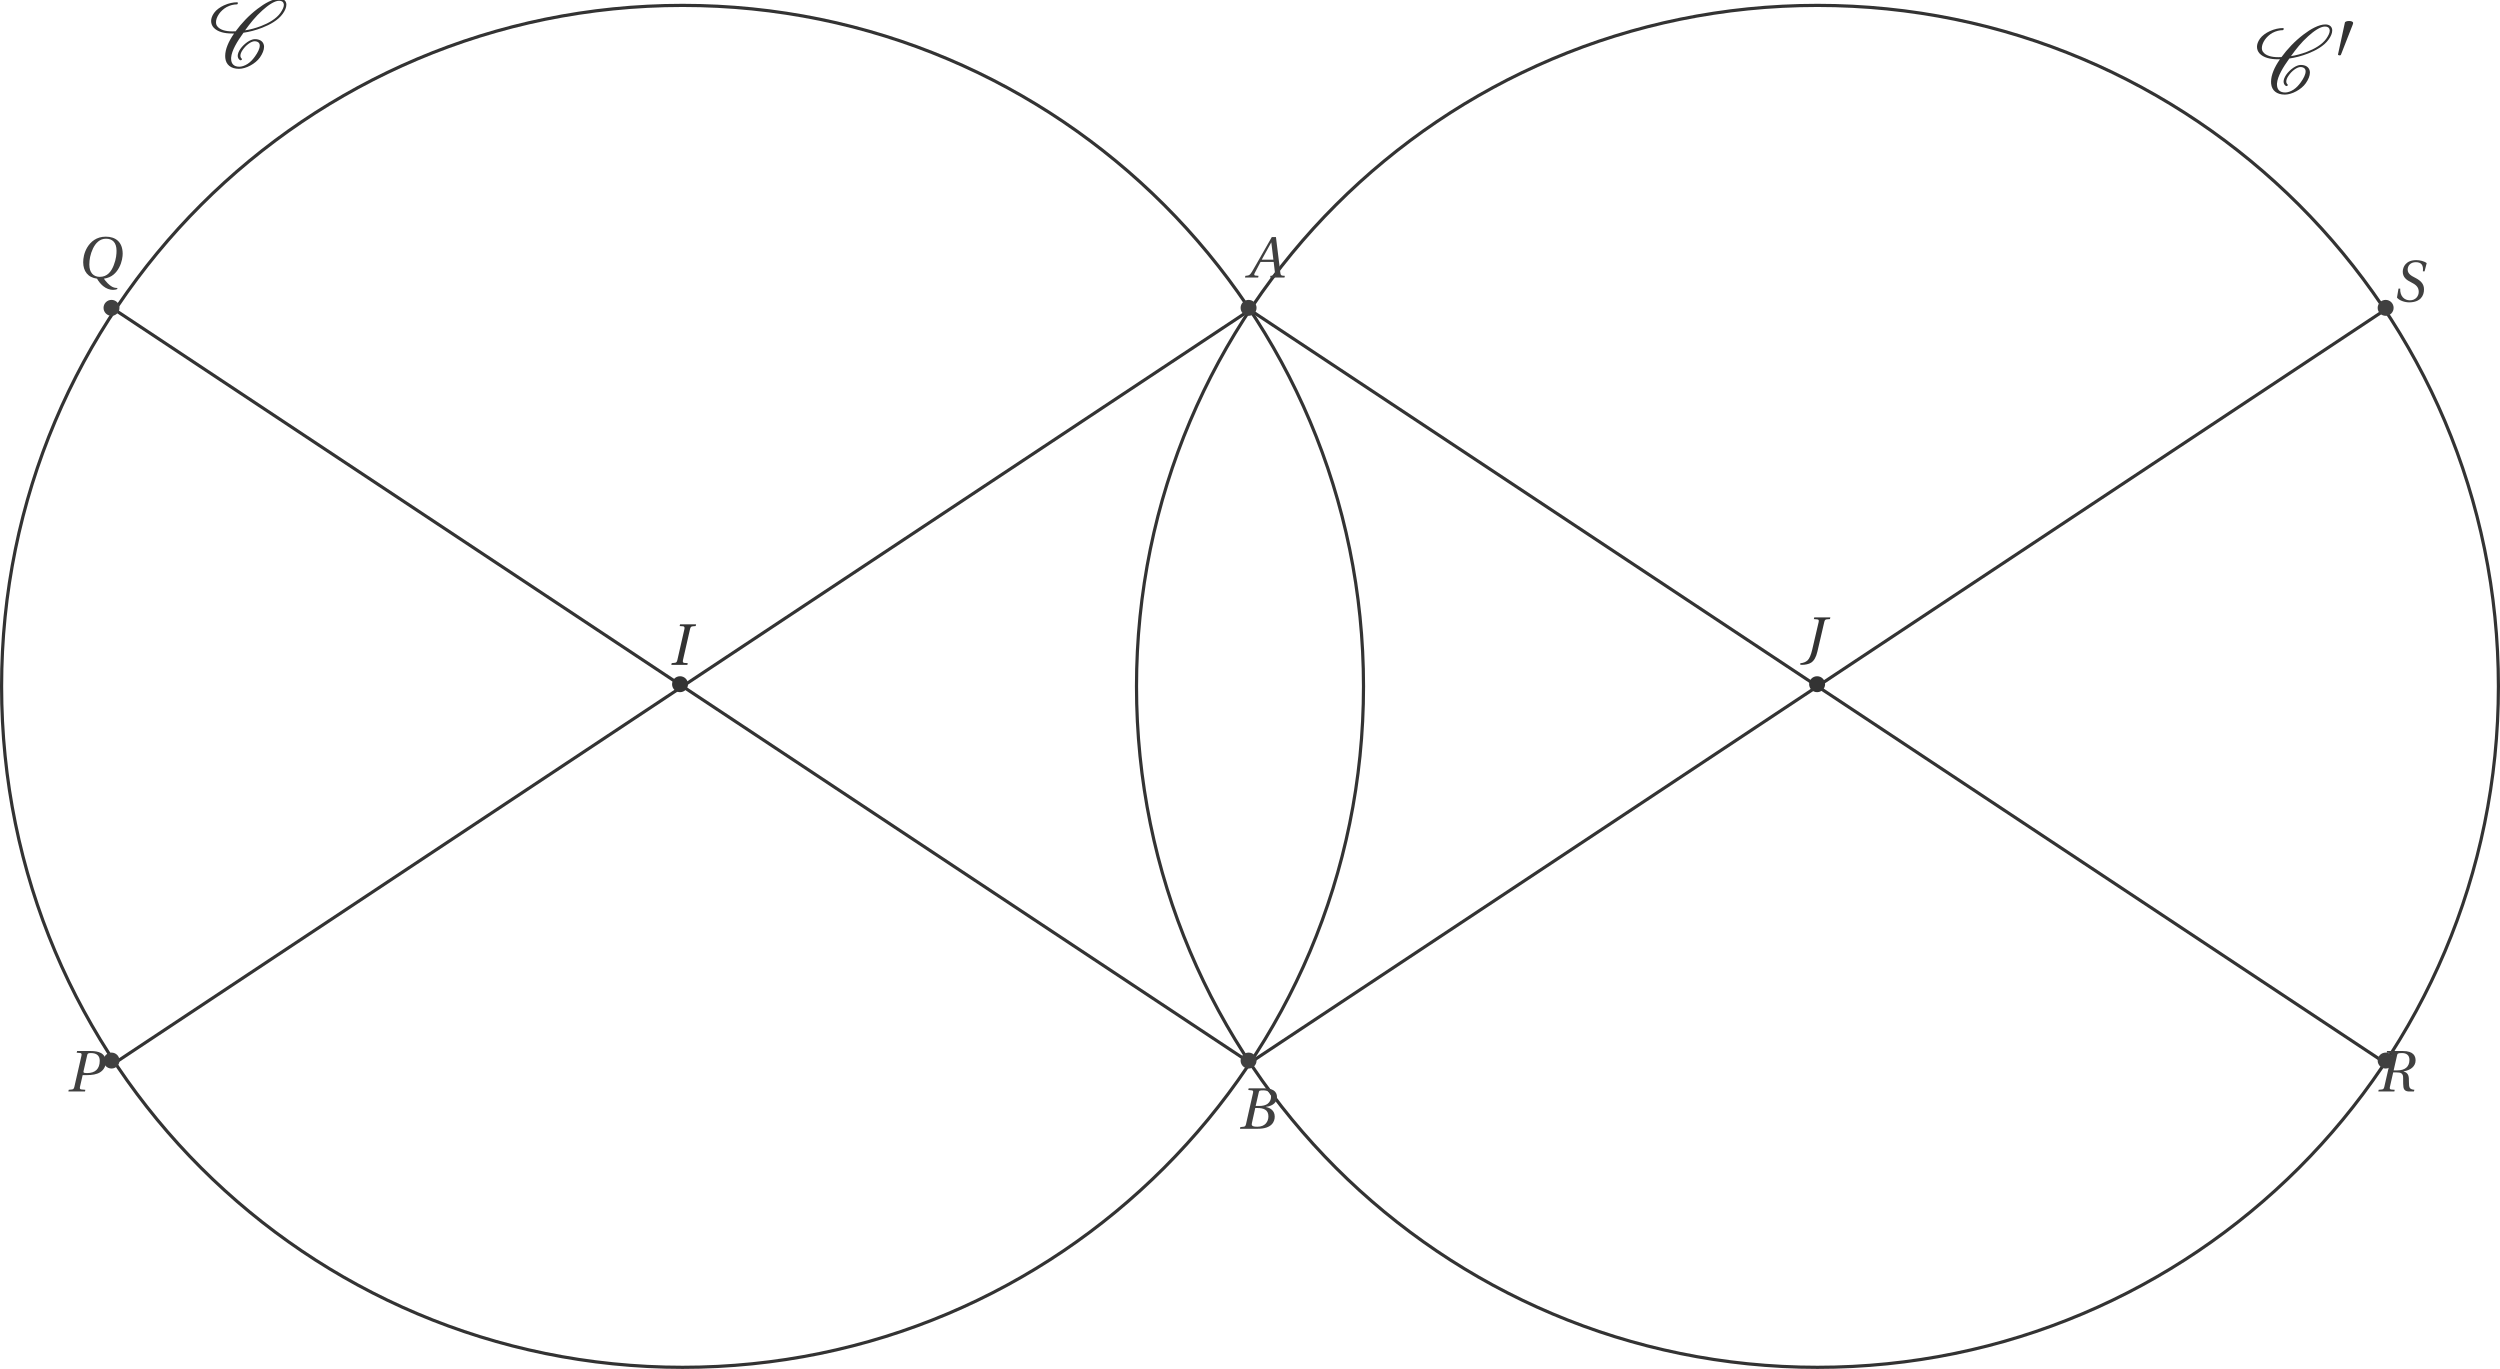 <?xml version='1.0' encoding='UTF-8'?>
<!-- This file was generated by dvisvgm 2.6 -->
<svg height='170.954pt' version='1.1' viewBox='44.574 35.054 312.207 170.954' width='312.207pt' xmlns='http://www.w3.org/2000/svg' xmlns:xlink='http://www.w3.org/1999/xlink'>
<defs>
<clipPath id='clip1'>
<path d='M30.598 219.981V21.555H370.754V219.981Z'/>
</clipPath>
<path d='M4.125 -1.052C4.029 -1.136 3.969 -1.255 3.969 -1.411C3.969 -1.602 4.053 -1.853 4.256 -2.14C4.447 -2.415 4.686 -2.69 5.009 -2.917C5.26 -3.096 5.535 -3.216 5.727 -3.216C6.145 -3.216 6.372 -3.013 6.384 -2.714V-2.666C6.384 -2.295 6.145 -1.817 5.786 -1.315C5.547 -0.98 5.26 -0.646 4.878 -0.395C4.507 -0.155 4.125 -0.036 3.838 -0.036C3.12 -0.036 2.809 -0.442 2.809 -1.028V-1.16C2.881 -2.068 3.563 -3.18 4.352 -4.28C5.081 -4.388 5.858 -4.579 6.683 -4.902C7.639 -5.272 8.691 -5.846 9.253 -6.647C9.54 -7.042 9.708 -7.436 9.708 -7.783C9.708 -7.831 9.708 -7.89 9.696 -7.938C9.624 -8.321 9.313 -8.536 8.847 -8.536C8.034 -8.536 6.994 -7.95 6.109 -7.269C4.997 -6.42 4.089 -5.44 3.371 -4.459C3.24 -4.447 3.108 -4.447 2.977 -4.447C2.116 -4.447 1.411 -4.639 1.076 -5.093C0.968 -5.224 0.921 -5.404 0.921 -5.607C0.921 -5.894 1.04 -6.253 1.303 -6.635C1.53 -6.958 1.865 -7.269 2.248 -7.484C2.702 -7.723 3.144 -7.819 3.515 -7.819C3.551 -7.819 3.575 -7.831 3.599 -7.855C3.622 -7.902 3.658 -7.938 3.658 -7.986S3.622 -8.082 3.563 -8.082C3.072 -8.082 2.511 -7.974 1.913 -7.699C1.447 -7.484 0.956 -7.149 0.681 -6.755C0.418 -6.384 0.311 -6.037 0.311 -5.738C0.311 -5.428 0.43 -5.141 0.622 -4.926C1.112 -4.388 1.961 -4.184 2.929 -4.184H3.18C2.487 -3.204 2.068 -2.212 2.068 -1.387C2.068 -1.291 2.068 -1.207 2.08 -1.124C2.164 -0.299 2.762 0.227 3.79 0.227C4.208 0.227 4.722 0.084 5.224 -0.191C5.691 -0.442 6.133 -0.801 6.408 -1.196C6.731 -1.662 6.922 -2.128 6.922 -2.523C6.922 -2.618 6.91 -2.702 6.886 -2.786C6.767 -3.24 6.348 -3.479 5.774 -3.479C5.487 -3.479 5.141 -3.324 4.842 -3.12C4.483 -2.869 4.172 -2.558 3.957 -2.248C3.754 -1.949 3.634 -1.65 3.634 -1.399C3.634 -1.172 3.73 -0.968 3.933 -0.849C3.945 -0.837 3.957 -0.837 3.969 -0.837S4.005 -0.837 4.017 -0.849L4.101 -0.873L4.136 -0.909C4.148 -0.933 4.16 -0.944 4.16 -0.968C4.16 -1.004 4.148 -1.028 4.125 -1.052ZM4.136 -0.909C4.148 -0.921 4.16 -0.944 4.16 -0.968C4.16 -0.98 4.16 -0.992 4.148 -1.004V-1.016C4.148 -1.016 4.136 -0.992 4.136 -0.909ZM8.799 -8.273C9.158 -8.273 9.349 -8.118 9.385 -7.867L9.397 -7.759C9.397 -7.484 9.229 -7.137 8.966 -6.755C8.452 -6.025 7.484 -5.475 6.551 -5.117C5.858 -4.854 5.189 -4.674 4.555 -4.579C5.177 -5.44 5.834 -6.288 6.719 -7.077C7.412 -7.699 8.213 -8.273 8.799 -8.273Z' id='g5-67'/>
<path d='M2.276 -4.15C2.326 -4.273 2.334 -4.347 2.334 -4.38C2.334 -4.553 2.087 -4.627 1.833 -4.627C1.586 -4.627 1.331 -4.553 1.307 -4.43L0.444 -0.436C0.444 -0.378 0.559 -0.329 0.657 -0.329C0.723 -0.329 0.789 -0.353 0.805 -0.394L2.276 -4.15Z' id='g7-48'/>
<path d='M4.763 0L4.807 -0.212L4.529 -0.234C4.303 -0.256 4.273 -0.358 4.237 -0.657L3.696 -5.055H3.178L1.95 -2.9C1.578 -2.25 0.972 -1.162 0.701 -0.723C0.468 -0.343 0.343 -0.263 0.117 -0.241L-0.124 -0.212L-0.168 0H1.476L1.519 -0.212L1.118 -0.248C0.972 -0.263 0.957 -0.365 1.023 -0.519C1.264 -0.986 1.505 -1.461 1.775 -1.95H3.411L3.58 -0.533C3.601 -0.321 3.543 -0.263 3.397 -0.248L3.01 -0.212L2.966 0H4.763ZM3.375 -2.228H1.921C2.308 -2.951 2.71 -3.667 3.105 -4.376H3.119L3.375 -2.228Z' id='g4-65'/>
<path d='M2.235 -2.849L2.623 -4.544C2.674 -4.763 2.71 -4.799 3.2 -4.799C3.813 -4.799 4.157 -4.493 4.157 -3.981C4.157 -3.609 3.981 -3.324 3.726 -3.119C3.485 -2.937 3.105 -2.849 2.71 -2.849H2.235ZM2.469 -2.593C3.192 -2.593 3.828 -2.389 3.828 -1.556C3.828 -0.906 3.433 -0.256 2.455 -0.256C1.731 -0.256 1.702 -0.438 1.768 -0.723L2.184 -2.593H2.469ZM0.278 0H2.498C4.266 0 4.617 -0.906 4.617 -1.512C4.617 -2.279 4.047 -2.615 3.514 -2.718L3.521 -2.739C4.493 -2.856 4.902 -3.397 4.902 -3.952C4.902 -4.332 4.748 -4.631 4.442 -4.814C4.12 -5.011 3.645 -5.062 3.119 -5.055H1.359L1.315 -4.843L1.746 -4.799C1.914 -4.785 1.958 -4.697 1.899 -4.449L1.037 -0.606C0.986 -0.365 0.906 -0.278 0.731 -0.256L0.321 -0.212L0.278 0Z' id='g4-66'/>
<path d='M2.294 0L2.338 -0.212L1.907 -0.241C1.731 -0.256 1.695 -0.38 1.746 -0.606L2.623 -4.449C2.674 -4.675 2.747 -4.792 2.929 -4.807L3.331 -4.843L3.382 -5.055H1.381L1.33 -4.843L1.761 -4.814C1.929 -4.799 1.972 -4.668 1.921 -4.449L1.045 -0.606C0.993 -0.373 0.913 -0.27 0.738 -0.256L0.336 -0.212L0.292 0H2.294Z' id='g4-73'/>
<path d='M1.432 -5.055L1.381 -4.843L1.812 -4.807C1.987 -4.792 2.031 -4.697 1.98 -4.471L1.183 -1.052C1.023 -0.365 0.825 0.095 0.599 0.307C0.351 0.533 0.051 0.636 -0.314 0.672V0.855C-0.234 0.862 -0.153 0.869 -0.073 0.869C0.263 0.869 0.767 0.789 1.059 0.584C1.403 0.343 1.658 -0.066 1.826 -0.796L2.681 -4.471C2.732 -4.697 2.805 -4.799 2.988 -4.814L3.39 -4.843L3.441 -5.055H1.432Z' id='g4-74'/>
<path d='M2.367 0L2.411 -0.212L1.907 -0.256C1.731 -0.27 1.695 -0.373 1.746 -0.606L2.075 -2.045H2.615C3.236 -2.045 3.821 -2.133 4.237 -2.389C4.704 -2.674 4.975 -3.163 4.975 -3.711C4.975 -4.208 4.741 -4.588 4.383 -4.792C4.04 -4.989 3.572 -5.055 3.09 -5.055H1.381L1.33 -4.843L1.761 -4.807C1.929 -4.792 1.98 -4.69 1.921 -4.449L1.045 -0.606C0.986 -0.358 0.913 -0.27 0.738 -0.256L0.336 -0.212L0.292 0H2.367ZM2.644 -4.544C2.688 -4.734 2.739 -4.799 3.112 -4.799C3.835 -4.799 4.208 -4.463 4.208 -3.842C4.208 -2.798 3.623 -2.301 2.637 -2.301C2.133 -2.301 2.148 -2.374 2.199 -2.608L2.644 -4.544Z' id='g4-80'/>
<path d='M3.682 -4.909C4.485 -4.909 4.997 -4.434 4.997 -3.404C4.997 -2.988 4.953 -2.381 4.653 -1.607C4.354 -0.825 3.857 -0.146 2.907 -0.146C2.118 -0.146 1.6 -0.665 1.6 -1.68C1.6 -2.294 1.717 -2.973 2.053 -3.682C2.389 -4.376 2.907 -4.909 3.682 -4.909ZM3.653 -5.165C2.484 -5.165 1.761 -4.522 1.337 -3.821C0.935 -3.141 0.833 -2.455 0.833 -1.972C0.833 -0.884 1.395 -0.066 2.564 0.08C2.725 0.387 3.002 0.738 3.317 1.001C3.689 1.315 4.164 1.483 4.558 1.483C4.748 1.483 4.982 1.439 5.106 1.366L5.084 1.242C4.595 1.249 4.252 1.015 3.901 0.665C3.689 0.453 3.506 0.219 3.419 0.08C4.42 -0.058 4.953 -0.643 5.304 -1.278C5.698 -1.994 5.764 -2.739 5.764 -3.024C5.764 -4.522 4.858 -5.165 3.653 -5.165Z' id='g4-81'/>
<path d='M1.381 -5.055L1.33 -4.843L1.761 -4.807C1.929 -4.792 1.98 -4.69 1.921 -4.449L1.045 -0.606C0.986 -0.351 0.913 -0.27 0.738 -0.256L0.336 -0.212L0.292 0H2.294L2.338 -0.212L1.907 -0.248C1.731 -0.263 1.687 -0.358 1.746 -0.606L2.148 -2.381H2.586C2.827 -2.381 3.032 -2.36 3.141 -2.286C3.265 -2.213 3.346 -2.089 3.375 -1.929C3.419 -1.666 3.36 -1.103 3.426 -0.562C3.477 -0.197 3.696 0 4.164 0H4.734L4.799 -0.212C4.478 -0.241 4.303 -0.321 4.215 -0.468C4.142 -0.592 4.105 -0.862 4.113 -1.242C4.12 -1.826 4.105 -2.323 3.441 -2.506V-2.52C4.332 -2.644 4.946 -3.156 4.946 -3.879C4.946 -4.398 4.719 -5.055 3.353 -5.055H1.381ZM2.206 -2.637L2.637 -4.522C2.688 -4.734 2.71 -4.799 3.265 -4.799C3.74 -4.799 4.179 -4.588 4.179 -3.952C4.179 -3.083 3.616 -2.637 2.674 -2.637H2.206Z' id='g4-82'/>
<path d='M3.952 -3.769L4.215 -4.792C3.901 -5.041 3.36 -5.165 2.907 -5.165C1.629 -5.165 1.227 -4.332 1.227 -3.718C1.227 -3.032 1.695 -2.674 2.286 -2.389C2.871 -2.097 3.222 -1.79 3.222 -1.205C3.222 -0.687 2.849 -0.146 2.118 -0.146C1.446 -0.146 0.862 -0.636 0.906 -1.607H0.694L0.504 -0.489C0.789 -0.11 1.498 0.11 2.031 0.11C3.448 0.095 3.879 -0.723 3.879 -1.505C3.879 -2.162 3.521 -2.579 2.783 -2.959C2.36 -3.178 1.841 -3.426 1.841 -3.981C1.841 -4.5 2.221 -4.909 2.856 -4.909C3.558 -4.909 3.828 -4.522 3.74 -3.769H3.952Z' id='g4-83'/>
</defs>
<g id='page1'>
<path clip-path='url(#clip1)' d='M214.852 120.769V120.769C214.852 73.805 176.778 35.727 129.812 35.727C82.848 35.727 44.773 73.805 44.773 120.769C44.773 167.734 82.848 205.809 129.812 205.809C176.778 205.809 214.852 167.734 214.852 120.769Z' fill='none' stroke='#333333' stroke-miterlimit='10' stroke-width='0.399'/>
<path clip-path='url(#clip1)' d='M356.582 120.769V120.769C356.582 73.805 318.508 35.727 271.543 35.727C224.578 35.727 186.504 73.805 186.504 120.769C186.504 167.734 224.578 205.809 271.543 205.809C318.508 205.809 356.582 167.734 356.582 120.769Z' fill='none' stroke='#333333' stroke-miterlimit='10' stroke-width='0.399'/>
<path clip-path='url(#clip1)' d='M58.945 167.773L200.676 73.762' fill='none' stroke='#333333' stroke-miterlimit='10' stroke-width='0.399'/>
<path clip-path='url(#clip1)' d='M58.945 73.762L200.676 167.773' fill='none' stroke='#333333' stroke-miterlimit='10' stroke-width='0.399'/>
<path clip-path='url(#clip1)' d='M200.676 167.773L342.41 73.762' fill='none' stroke='#333333' stroke-miterlimit='10' stroke-width='0.399'/>
<path clip-path='url(#clip1)' d='M200.676 73.762L342.41 167.773' fill='none' stroke='#333333' stroke-miterlimit='10' stroke-width='0.399'/>
<g fill='#333333' transform='matrix(1 0 0 1 25.856 -170.753)'>
<use x='44.772' xlink:href='#g5-67' y='214.175'/>
</g>
<g fill='#333333' transform='matrix(1 0 0 1 281.349 -168.167)'>
<use x='44.772' xlink:href='#g5-67' y='214.809'/>
<use x='54.755' xlink:href='#g7-48' y='210.469'/>
</g>
<path clip-path='url(#clip1)' d='M130.496 120.5C130.496 119.95 130.05 119.504 129.5 119.504C128.95 119.504 128.504 119.95 128.504 120.5C128.504 121.05 128.95 121.496 129.5 121.496C130.05 121.496 130.496 121.05 130.496 120.5Z' fill='#333333' fill-rule='evenodd'/>
<g fill='#333333' transform='matrix(1 0 0 1 84.955 -87.726)'>
<use x='43.166' xlink:href='#g4-73' y='205.807'/>
</g>
<path clip-path='url(#clip1)' d='M272.497 120.5C272.497 119.95 272.05 119.504 271.5 119.504C270.949 119.504 270.504 119.95 270.504 120.5C270.504 121.05 270.949 121.496 271.5 121.496C272.05 121.496 272.497 121.05 272.497 120.5Z' fill='#333333' fill-rule='evenodd'/>
<g fill='#333333' transform='matrix(1 0 0 1 226.379 -87.726)'>
<use x='43.333' xlink:href='#g4-74' y='204.938'/>
</g>
<path clip-path='url(#clip1)' d='M201.496 73.5C201.496 72.95 201.051 72.504 200.5 72.504C199.95 72.504 199.503 72.95 199.503 73.5S199.95 74.496 200.5 74.496C201.051 74.496 201.496 74.05 201.496 73.5Z' fill='#404040' fill-rule='evenodd'/>
<g fill='#404040' transform='matrix(1 0 0 1 154.893 -136.094)'>
<use x='45.329' xlink:href='#g4-65' y='205.807'/>
</g>
<path clip-path='url(#clip1)' d='M201.496 167.5C201.496 166.95 201.051 166.504 200.5 166.504C199.95 166.504 199.503 166.95 199.503 167.5C199.503 168.05 199.95 168.496 200.5 168.496C201.051 168.496 201.496 168.05 201.496 167.5Z' fill='#404040' fill-rule='evenodd'/>
<g fill='#404040' transform='matrix(1 0 0 1 154.377 -29.788)'>
<use x='44.772' xlink:href='#g4-66' y='205.807'/>
</g>
<path clip-path='url(#clip1)' d='M343.496 73.5C343.496 72.95 343.05 72.504 342.5 72.504C341.95 72.504 341.504 72.95 341.504 73.5S341.95 74.496 342.5 74.496C343.05 74.496 343.496 74.05 343.496 73.5Z' fill='#404040' fill-rule='evenodd'/>
<g fill='#404040' transform='matrix(1 0 0 1 298.639 -132.99)'>
<use x='44.772' xlink:href='#g4-83' y='205.695'/>
</g>
<path clip-path='url(#clip1)' d='M59.496 73.5C59.496 72.95 59.05 72.504 58.5 72.504S57.504 72.95 57.504 73.5S57.95 74.496 58.5 74.496S59.496 74.05 59.496 73.5Z' fill='#404040' fill-rule='evenodd'/>
<g fill='#404040' transform='matrix(1 0 0 1 9.598 -134.542)'>
<use x='44.532' xlink:href='#g4-81' y='204.316'/>
</g>
<path clip-path='url(#clip1)' d='M59.496 167.5C59.496 166.95 59.05 166.504 58.5 166.504S57.504 166.95 57.504 167.5C57.504 168.05 57.95 168.496 58.5 168.496S59.496 168.05 59.496 167.5Z' fill='#404040' fill-rule='evenodd'/>
<g fill='#404040' transform='matrix(1 0 0 1 8.049 -34.444)'>
<use x='44.772' xlink:href='#g4-80' y='205.807'/>
</g>
<path clip-path='url(#clip1)' d='M343.496 167.5C343.496 166.95 343.05 166.504 342.5 166.504C341.95 166.504 341.504 166.95 341.504 167.5C341.504 168.05 341.95 168.496 342.5 168.496C343.05 168.496 343.496 168.05 343.496 167.5Z' fill='#404040' fill-rule='evenodd'/>
<g fill='#404040' transform='matrix(1 0 0 1 299.156 -34.444)'>
<use x='42.137' xlink:href='#g4-82' y='205.807'/>
</g>
</g>
</svg>